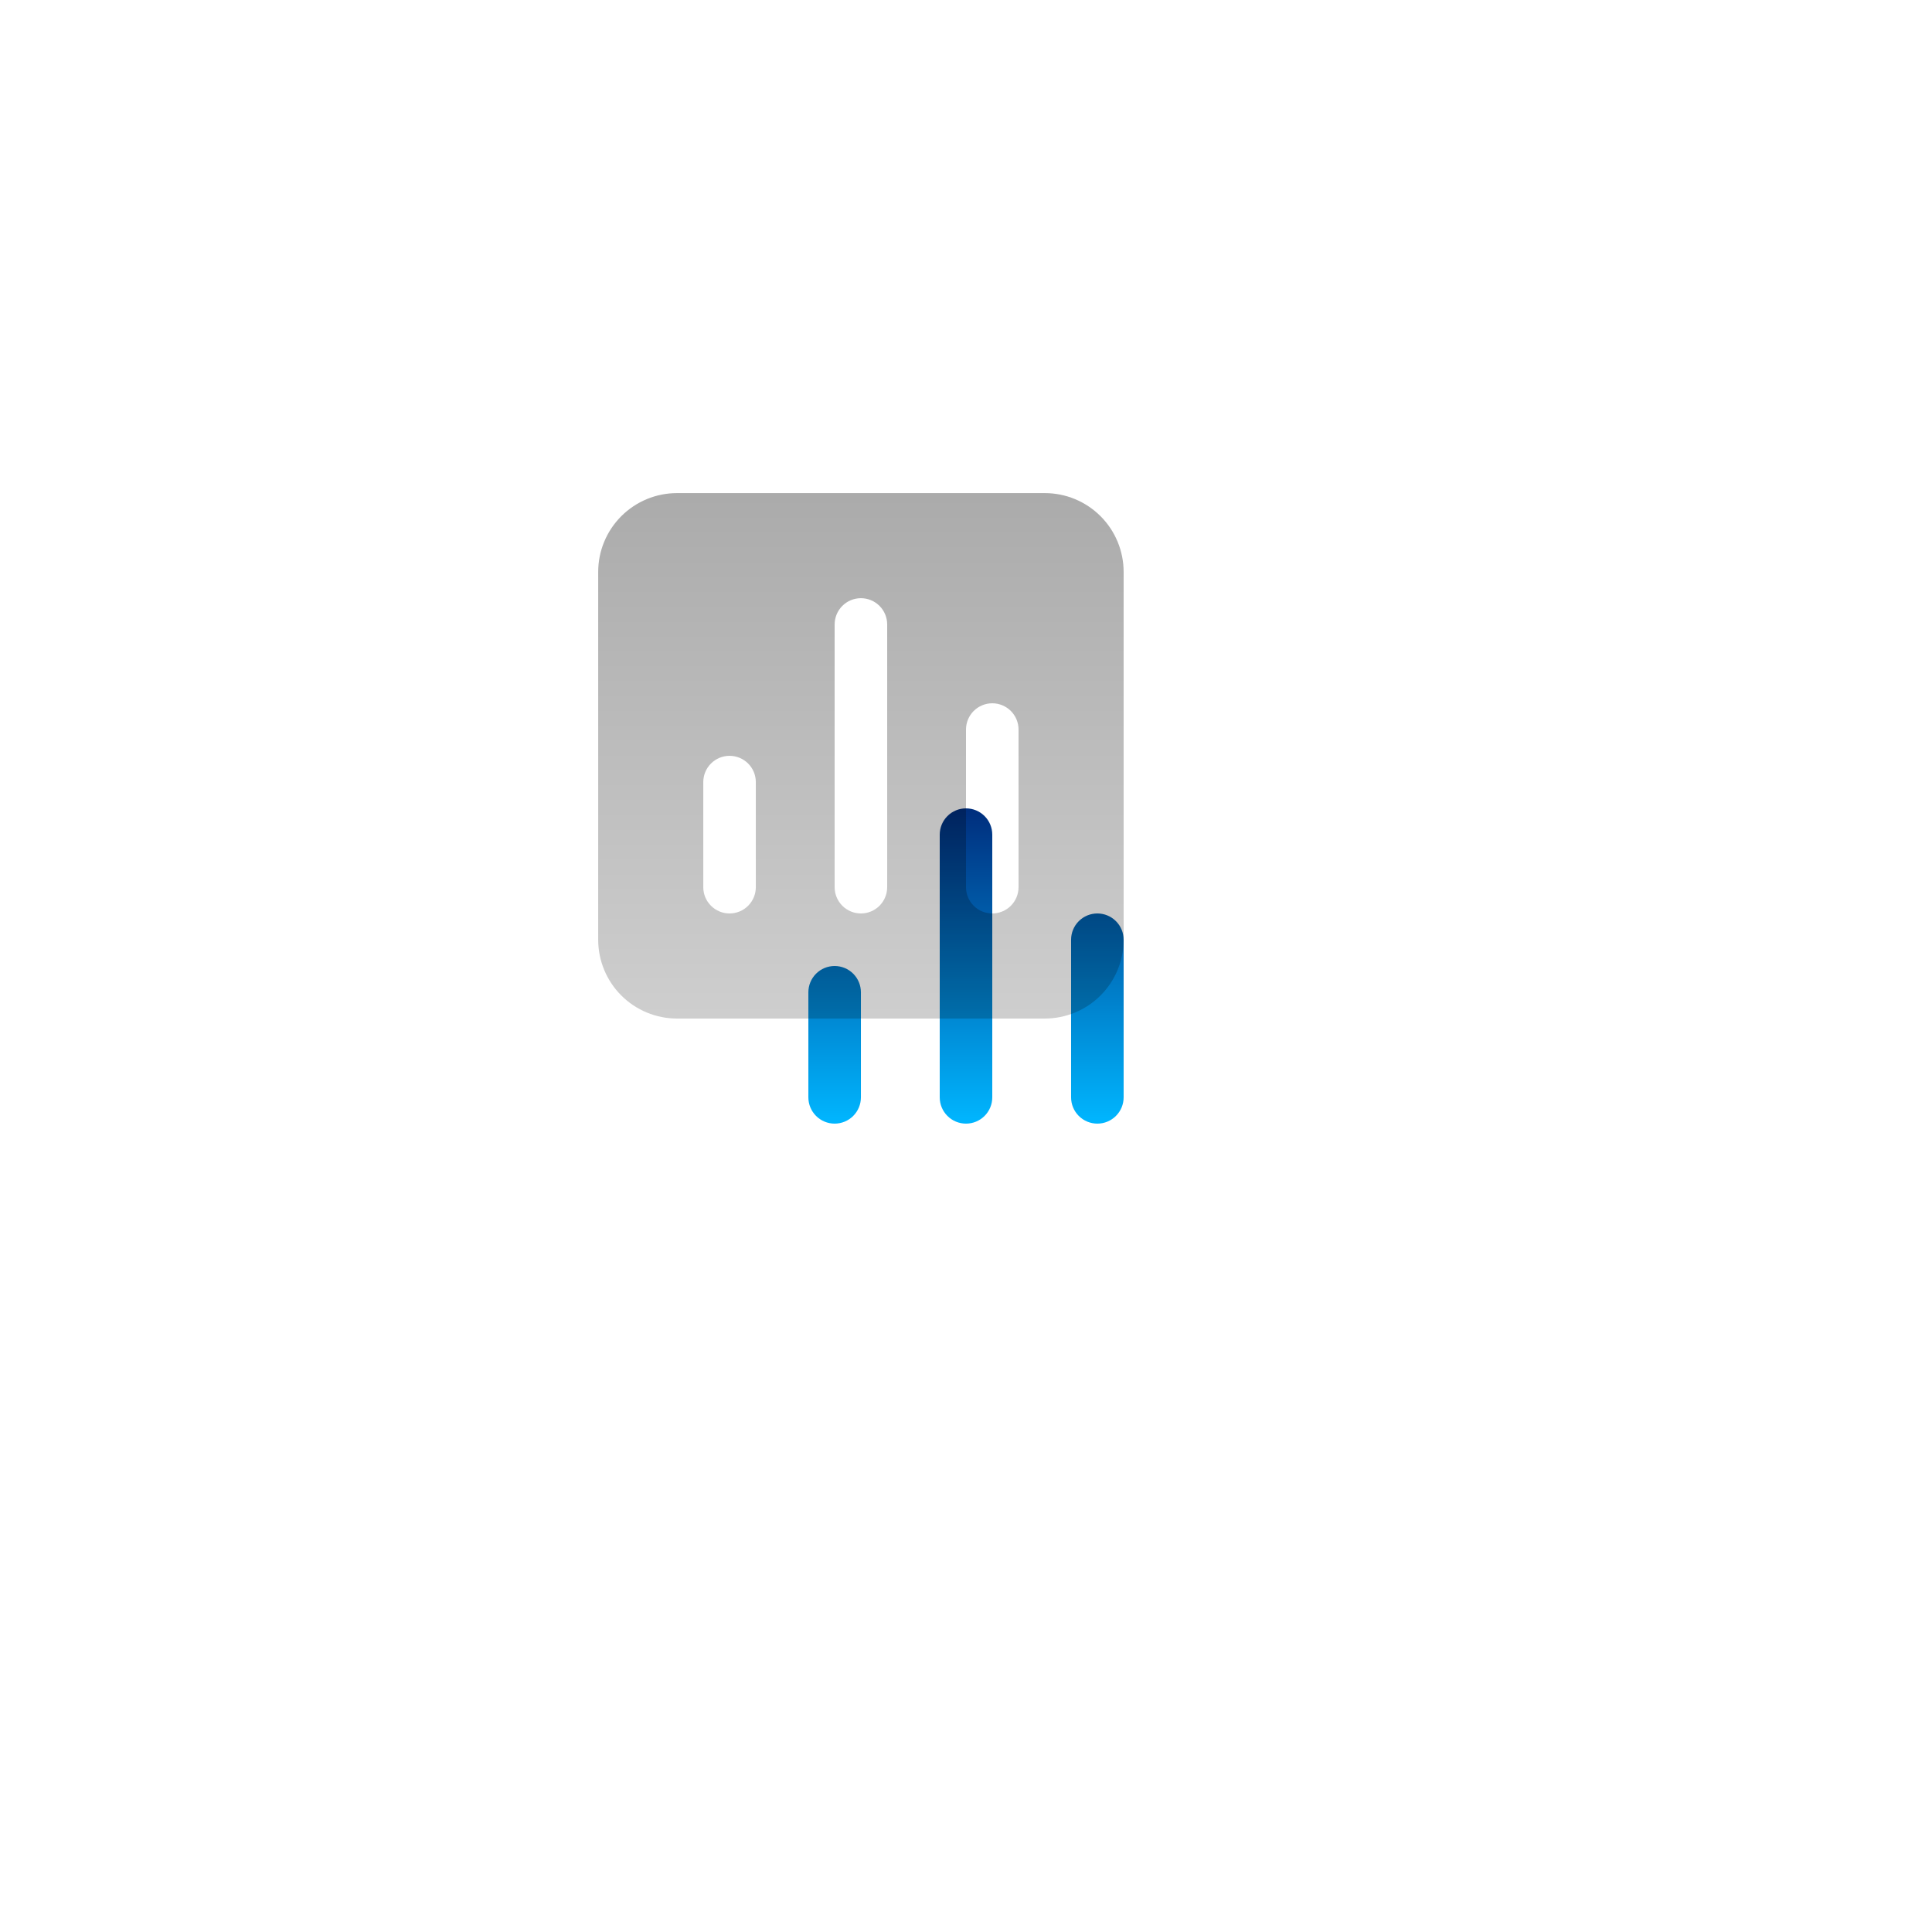 <svg width="239" height="239" viewBox="0 0 239 239" fill="none" xmlns="http://www.w3.org/2000/svg">
<g filter="url(#filter0_d_202_28)">
<path d="M103.25 139C102.388 139 101.561 138.658 100.952 138.048C100.342 137.439 100 136.612 100 135.75V122.75C100 121.888 100.342 121.061 100.952 120.452C101.561 119.842 102.388 119.5 103.25 119.5C104.112 119.5 104.939 119.842 105.548 120.452C106.158 121.061 106.5 121.888 106.5 122.75V135.75C106.5 136.612 106.158 137.439 105.548 138.048C104.939 138.658 104.112 139 103.25 139ZM119.5 139C118.638 139 117.811 138.658 117.202 138.048C116.592 137.439 116.25 136.612 116.25 135.75V103.25C116.25 102.388 116.592 101.561 117.202 100.952C117.811 100.342 118.638 100 119.5 100C120.362 100 121.189 100.342 121.798 100.952C122.408 101.561 122.75 102.388 122.75 103.25V135.75C122.75 136.612 122.408 137.439 121.798 138.048C121.189 138.658 120.362 139 119.5 139ZM135.75 139C134.888 139 134.061 138.658 133.452 138.048C132.842 137.439 132.5 136.612 132.5 135.75V116.25C132.5 115.388 132.842 114.561 133.452 113.952C134.061 113.342 134.888 113 135.75 113C136.612 113 137.439 113.342 138.048 113.952C138.658 114.561 139 115.388 139 116.25V135.75C139 136.612 138.658 137.439 138.048 138.048C137.439 138.658 136.612 139 135.75 139Z" fill="url(#paint0_linear_202_28)"/>
</g>
<g filter="url(#filter1_bii_202_28)">
<path d="M142.25 87H96.75C94.164 87 91.684 88.027 89.856 89.856C88.027 91.684 87 94.164 87 96.75V142.25C87 144.836 88.027 147.316 89.856 149.144C91.684 150.973 94.164 152 96.75 152H142.25C144.836 152 147.316 150.973 149.144 149.144C150.973 147.316 152 144.836 152 142.25V96.75C152 94.164 150.973 91.684 149.144 89.856C147.316 88.027 144.836 87 142.25 87ZM106.5 135.75C106.5 136.612 106.158 137.439 105.548 138.048C104.939 138.658 104.112 139 103.25 139C102.388 139 101.561 138.658 100.952 138.048C100.342 137.439 100 136.612 100 135.75V122.75C100 121.888 100.342 121.061 100.952 120.452C101.561 119.842 102.388 119.5 103.25 119.5C104.112 119.5 104.939 119.842 105.548 120.452C106.158 121.061 106.5 121.888 106.5 122.75V135.75ZM122.75 135.75C122.75 136.612 122.408 137.439 121.798 138.048C121.189 138.658 120.362 139 119.5 139C118.638 139 117.811 138.658 117.202 138.048C116.592 137.439 116.25 136.612 116.25 135.75V103.25C116.25 102.388 116.592 101.561 117.202 100.952C117.811 100.342 118.638 100 119.5 100C120.362 100 121.189 100.342 121.798 100.952C122.408 101.561 122.75 102.388 122.75 103.25V135.75ZM139 135.75C139 136.612 138.658 137.439 138.048 138.048C137.439 138.658 136.612 139 135.75 139C134.888 139 134.061 138.658 133.452 138.048C132.842 137.439 132.5 136.612 132.5 135.75V116.25C132.5 115.388 132.842 114.561 133.452 113.952C134.061 113.342 134.888 113 135.75 113C136.612 113 137.439 113.342 138.048 113.952C138.658 114.561 139 115.388 139 116.25V135.75Z" fill="url(#paint1_linear_202_28)" fill-opacity="0.33"/>
</g>
<defs>
<filter id="filter0_d_202_28" x="0" y="0" width="239" height="239" filterUnits="userSpaceOnUse" color-interpolation-filters="sRGB">
<feFlood flood-opacity="0" result="BackgroundImageFix"/>
<feColorMatrix in="SourceAlpha" type="matrix" values="0 0 0 0 0 0 0 0 0 0 0 0 0 0 0 0 0 0 127 0" result="hardAlpha"/>
<feOffset/>
<feGaussianBlur stdDeviation="50"/>
<feComposite in2="hardAlpha" operator="out"/>
<feColorMatrix type="matrix" values="0 0 0 0 0.125 0 0 0 0 0.447 0 0 0 0 0.996 0 0 0 0.2 0"/>
<feBlend mode="normal" in2="BackgroundImageFix" result="effect1_dropShadow_202_28"/>
<feBlend mode="normal" in="SourceGraphic" in2="effect1_dropShadow_202_28" result="shape"/>
</filter>
<filter id="filter1_bii_202_28" x="74" y="74" width="91" height="91" filterUnits="userSpaceOnUse" color-interpolation-filters="sRGB">
<feFlood flood-opacity="0" result="BackgroundImageFix"/>
<feGaussianBlur in="BackgroundImageFix" stdDeviation="6.5"/>
<feComposite in2="SourceAlpha" operator="in" result="effect1_backgroundBlur_202_28"/>
<feBlend mode="normal" in="SourceGraphic" in2="effect1_backgroundBlur_202_28" result="shape"/>
<feColorMatrix in="SourceAlpha" type="matrix" values="0 0 0 0 0 0 0 0 0 0 0 0 0 0 0 0 0 0 127 0" result="hardAlpha"/>
<feOffset dy="-13"/>
<feGaussianBlur stdDeviation="6.5"/>
<feComposite in2="hardAlpha" operator="arithmetic" k2="-1" k3="1"/>
<feColorMatrix type="matrix" values="0 0 0 0 1 0 0 0 0 1 0 0 0 0 1 0 0 0 0.02 0"/>
<feBlend mode="normal" in2="shape" result="effect2_innerShadow_202_28"/>
<feColorMatrix in="SourceAlpha" type="matrix" values="0 0 0 0 0 0 0 0 0 0 0 0 0 0 0 0 0 0 127 0" result="hardAlpha"/>
<feOffset dx="-13" dy="-13"/>
<feGaussianBlur stdDeviation="11"/>
<feComposite in2="hardAlpha" operator="arithmetic" k2="-1" k3="1"/>
<feColorMatrix type="matrix" values="0 0 0 0 1 0 0 0 0 1 0 0 0 0 1 0 0 0 0.01 0"/>
<feBlend mode="normal" in2="effect2_innerShadow_202_28" result="effect3_innerShadow_202_28"/>
</filter>
<linearGradient id="paint0_linear_202_28" x1="119.5" y1="100" x2="119.5" y2="139" gradientUnits="userSpaceOnUse">
<stop stop-color="#002E7D"/>
<stop offset="1" stop-color="#00B6FF"/>
</linearGradient>
<linearGradient id="paint1_linear_202_28" x1="119.5" y1="87" x2="119.5" y2="152" gradientUnits="userSpaceOnUse">
<stop/>
<stop offset="1" stop-opacity="0.58"/>
</linearGradient>
</defs>
</svg>
